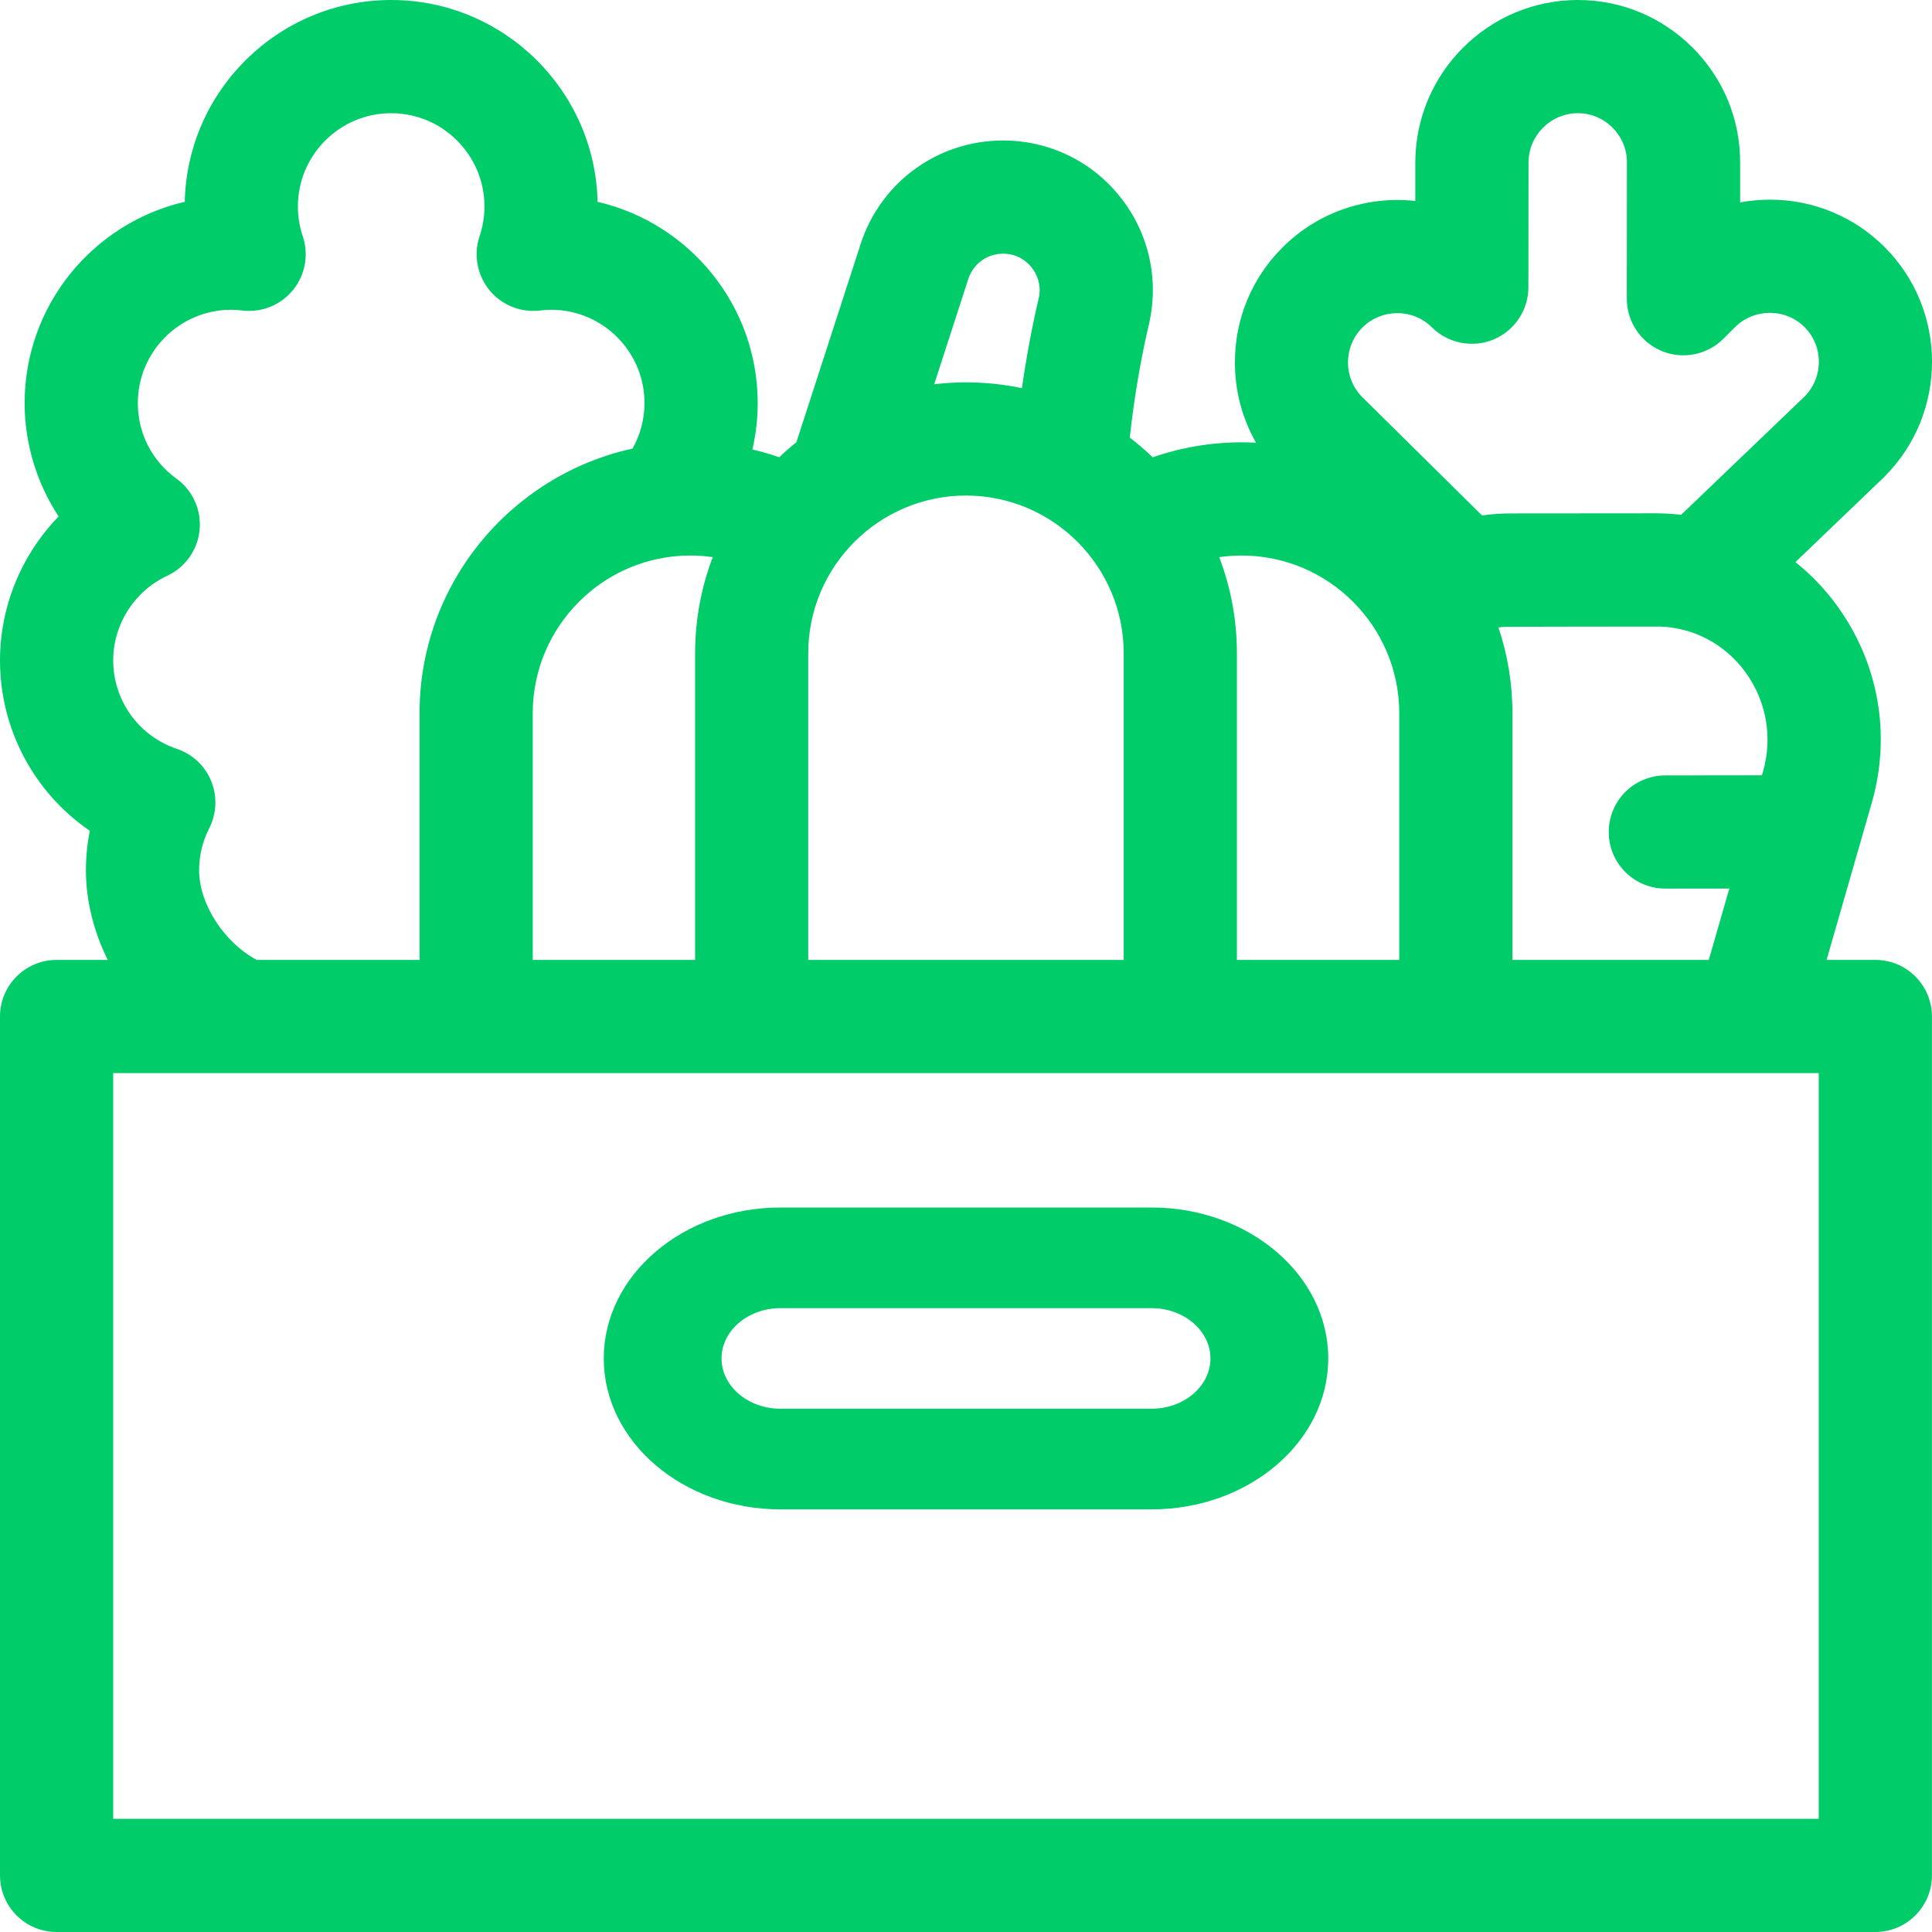 <svg width="32" height="32" viewBox="0 0 32 32" fill="none" xmlns="http://www.w3.org/2000/svg">
<path d="M31.062 15.899H30.254L31.002 13.299C31.328 12.168 31.116 10.975 30.421 10.024C30.223 9.752 29.992 9.514 29.738 9.31L31.198 7.91C31.203 7.906 31.208 7.901 31.212 7.896C32.262 6.847 32.263 5.14 31.215 4.092C30.708 3.586 30.034 3.307 29.315 3.307C29.314 3.307 29.313 3.307 29.312 3.307C29.146 3.308 28.982 3.323 28.822 3.352L28.822 2.689C28.823 1.972 28.543 1.297 28.034 0.788C27.525 0.28 26.851 6.24999e-05 26.135 6.24999e-05C26.134 6.24999e-05 26.134 6.24999e-05 26.133 6.24999e-05C24.651 0.001 23.444 1.208 23.442 2.691L23.442 3.329C22.657 3.242 21.84 3.5 21.241 4.1C20.734 4.606 20.454 5.282 20.454 6.001C20.453 6.476 20.575 6.931 20.804 7.333C20.724 7.328 20.644 7.326 20.564 7.326C20.064 7.326 19.564 7.411 19.093 7.574C18.972 7.459 18.846 7.35 18.713 7.249C18.786 6.548 18.919 5.839 19.027 5.383C19.203 4.639 19.033 3.868 18.559 3.268C18.086 2.67 17.377 2.327 16.614 2.327C15.534 2.327 14.585 3.017 14.254 4.044L13.191 7.324C13.093 7.403 12.998 7.487 12.907 7.574C12.761 7.523 12.612 7.48 12.462 7.445C12.52 7.195 12.55 6.937 12.55 6.676C12.55 5.055 11.415 3.693 9.898 3.343C9.857 1.493 8.339 0 6.479 0C4.619 0 3.101 1.493 3.06 3.343C1.543 3.693 0.408 5.055 0.408 6.676C0.408 7.35 0.609 8.002 0.971 8.554C0.361 9.182 0 10.036 0 10.938C0 12.088 0.572 13.134 1.487 13.76C1.445 13.976 1.423 14.196 1.423 14.415C1.423 14.923 1.554 15.432 1.784 15.899H0.937C0.42 15.899 0 16.319 0 16.836V31.062C0 31.58 0.42 32 0.937 32H31.062C31.579 32 31.999 31.58 31.999 31.062V16.836C31.999 16.319 31.579 15.899 31.062 15.899ZM25.051 15.899V11.813C25.051 11.317 24.969 10.84 24.819 10.393C24.854 10.388 24.887 10.384 24.918 10.383C24.956 10.38 27.467 10.377 27.487 10.378C28.052 10.394 28.57 10.668 28.908 11.131C29.258 11.61 29.364 12.211 29.201 12.78L29.183 12.841L27.582 12.843C27.064 12.844 26.645 13.264 26.646 13.782C26.646 14.299 27.066 14.718 27.583 14.718H27.585L28.643 14.717L28.303 15.899H25.051V15.899ZM22.566 5.425C22.884 5.108 23.4 5.106 23.717 5.422C23.985 5.688 24.388 5.768 24.738 5.623C25.087 5.477 25.315 5.136 25.315 4.758L25.317 2.692C25.318 2.242 25.684 1.876 26.134 1.875H26.135C26.35 1.875 26.554 1.96 26.708 2.114C26.862 2.269 26.947 2.472 26.947 2.688L26.945 4.947C26.945 5.326 27.173 5.669 27.523 5.814C27.873 5.959 28.277 5.879 28.545 5.611L28.736 5.42C28.889 5.267 29.094 5.183 29.314 5.182H29.314C29.533 5.182 29.737 5.266 29.889 5.418C30.204 5.733 30.205 6.246 29.892 6.565L27.846 8.526C27.744 8.515 27.643 8.507 27.54 8.504C27.503 8.503 27.466 8.502 27.428 8.502L25.031 8.504C24.956 8.504 24.881 8.506 24.807 8.511C24.721 8.516 24.634 8.525 24.548 8.538L22.564 6.578C22.247 6.261 22.248 5.744 22.566 5.425ZM23.176 11.813V15.899H20.487V10.82C20.487 10.259 20.383 9.723 20.194 9.228C20.316 9.211 20.439 9.201 20.564 9.201C22.004 9.201 23.176 10.373 23.176 11.813ZM11.436 9.201C11.56 9.201 11.683 9.211 11.805 9.228C11.617 9.723 11.513 10.26 11.513 10.82V15.899H8.824V11.813C8.824 10.373 9.995 9.201 11.436 9.201ZM13.387 10.82C13.387 9.38 14.559 8.208 16 8.208C17.44 8.208 18.612 9.38 18.612 10.82V15.899H13.387V10.82ZM16.038 4.621C16.119 4.37 16.35 4.202 16.614 4.202C16.869 4.202 17.02 4.345 17.088 4.431C17.156 4.517 17.262 4.7 17.202 4.951C17.109 5.343 17.006 5.868 16.926 6.429C16.627 6.366 16.317 6.333 16 6.333C15.821 6.333 15.646 6.344 15.473 6.365L16.038 4.621ZM3.298 14.415C3.298 14.17 3.355 13.935 3.466 13.717C3.589 13.474 3.601 13.189 3.498 12.937C3.395 12.684 3.187 12.49 2.928 12.403C2.298 12.191 1.875 11.603 1.875 10.938C1.875 10.34 2.226 9.79 2.769 9.537C3.07 9.397 3.275 9.107 3.306 8.777C3.338 8.446 3.192 8.123 2.923 7.928C2.516 7.633 2.283 7.177 2.283 6.676C2.283 5.824 2.976 5.131 3.828 5.131C3.888 5.131 3.949 5.135 4.014 5.143C4.334 5.181 4.65 5.053 4.853 4.804C5.056 4.554 5.117 4.218 5.015 3.913C4.961 3.754 4.934 3.588 4.934 3.42C4.934 2.568 5.627 1.875 6.479 1.875C7.331 1.875 8.024 2.568 8.024 3.42C8.024 3.588 7.997 3.754 7.943 3.913C7.841 4.218 7.902 4.554 8.105 4.804C8.307 5.053 8.624 5.181 8.943 5.143C9.009 5.135 9.07 5.131 9.13 5.131C9.982 5.131 10.675 5.824 10.675 6.676C10.675 6.942 10.605 7.201 10.477 7.43C8.462 7.871 6.949 9.668 6.949 11.813V15.899H4.251C3.714 15.61 3.298 14.977 3.298 14.415ZM30.124 30.125H1.875V17.774H30.124V30.125Z" fill="#00CD69"/>
<path d="M19.073 20H12.927C11.313 20 10 21.122 10 22.5C10 23.878 11.313 25 12.927 25H19.073C20.687 25 22 23.878 22 22.5C22 21.121 20.687 20 19.073 20ZM19.073 23.333H12.927C12.389 23.333 11.951 22.959 11.951 22.5C11.951 22.041 12.389 21.667 12.927 21.667H19.073C19.611 21.667 20.049 22.041 20.049 22.5C20.049 22.959 19.611 23.333 19.073 23.333Z" fill="#00CD69"/>
</svg>
